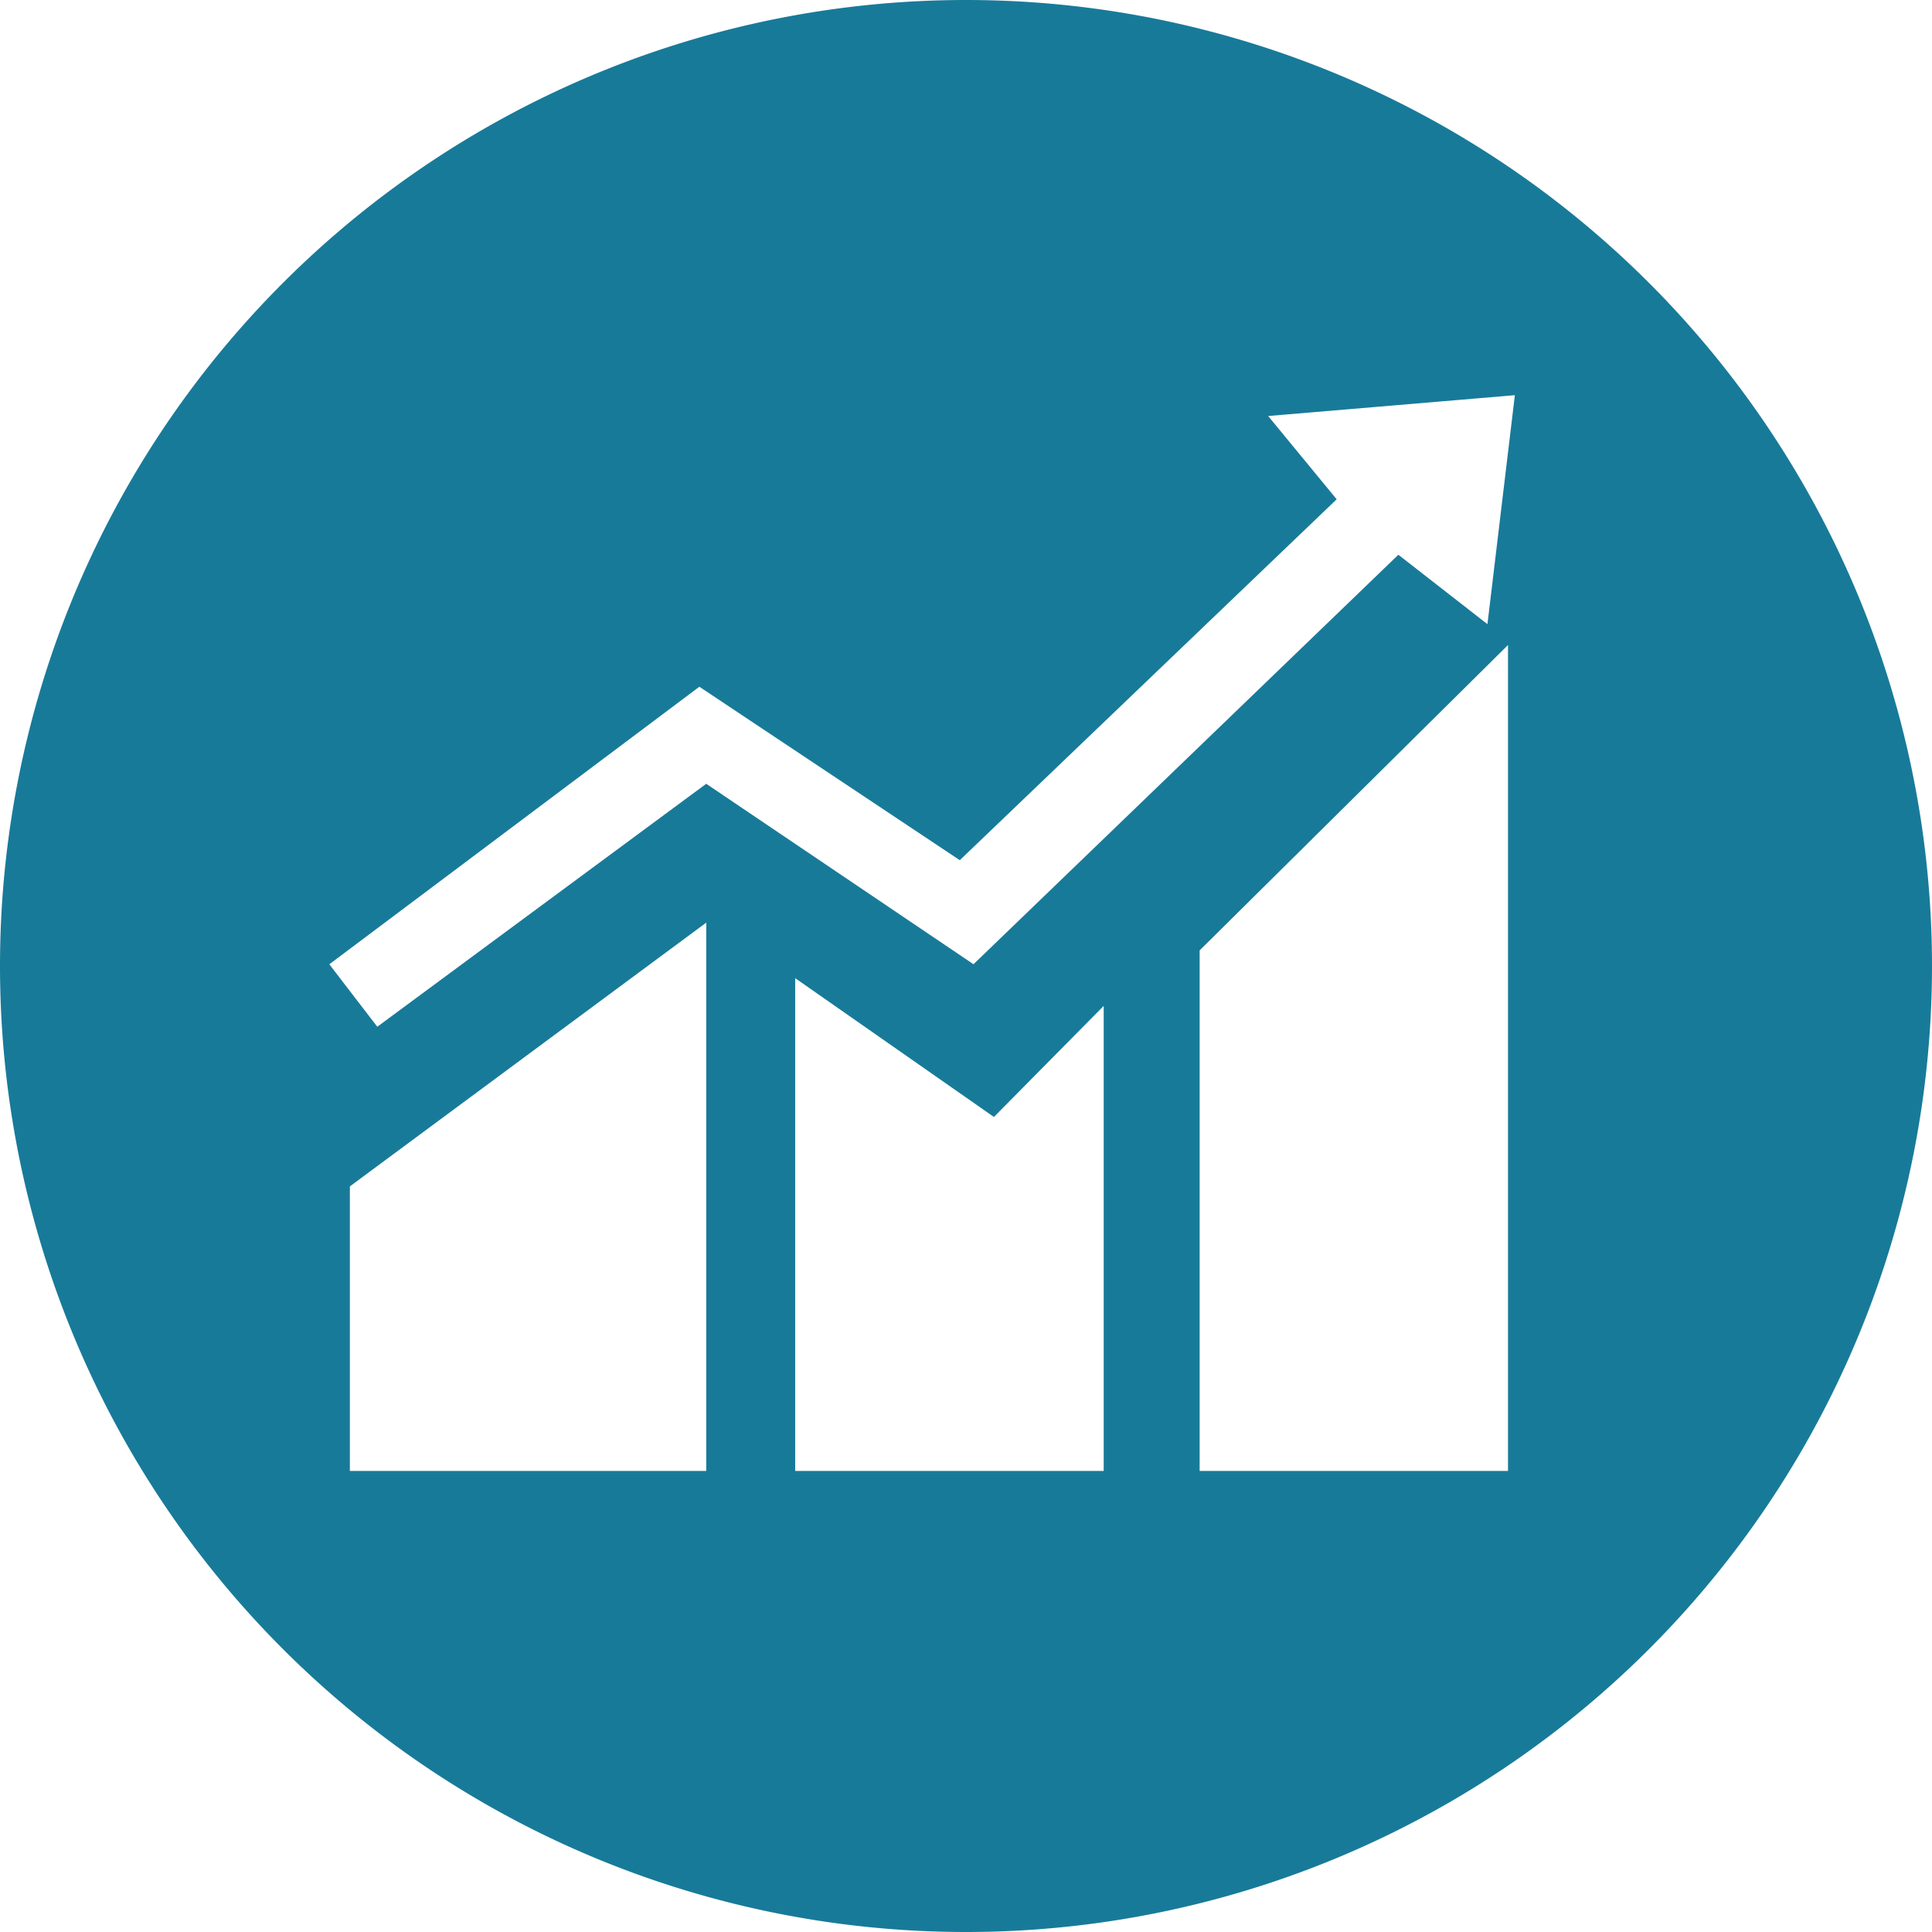 <svg t="1614514818374" class="icon" viewBox="0 0 1024 1024" version="1.1" xmlns="http://www.w3.org/2000/svg" p-id="6233" width="200" height="200"><path d="M512 1024a512 512 0 1 1 512-512 512 512 0 0 1-512 512z m123.834-244.364h163.444V341.876L635.834 503.727V779.636z m-214.307 0h163.456V533.155l-58.182 58.857-105.332-73.565V779.636z m-236.09 0h188.881V489.018L185.437 628.806V779.636z m486.714-559.139l36.317 44.137L508.707 455.913l-138.031-91.927L174.545 511.092l25.425 33.105L374.319 415.418l141.649 95.651 225.199-217.041 47.209 36.794L802.909 209.455z" p-id="6234" fill="#187A99"></path></svg>